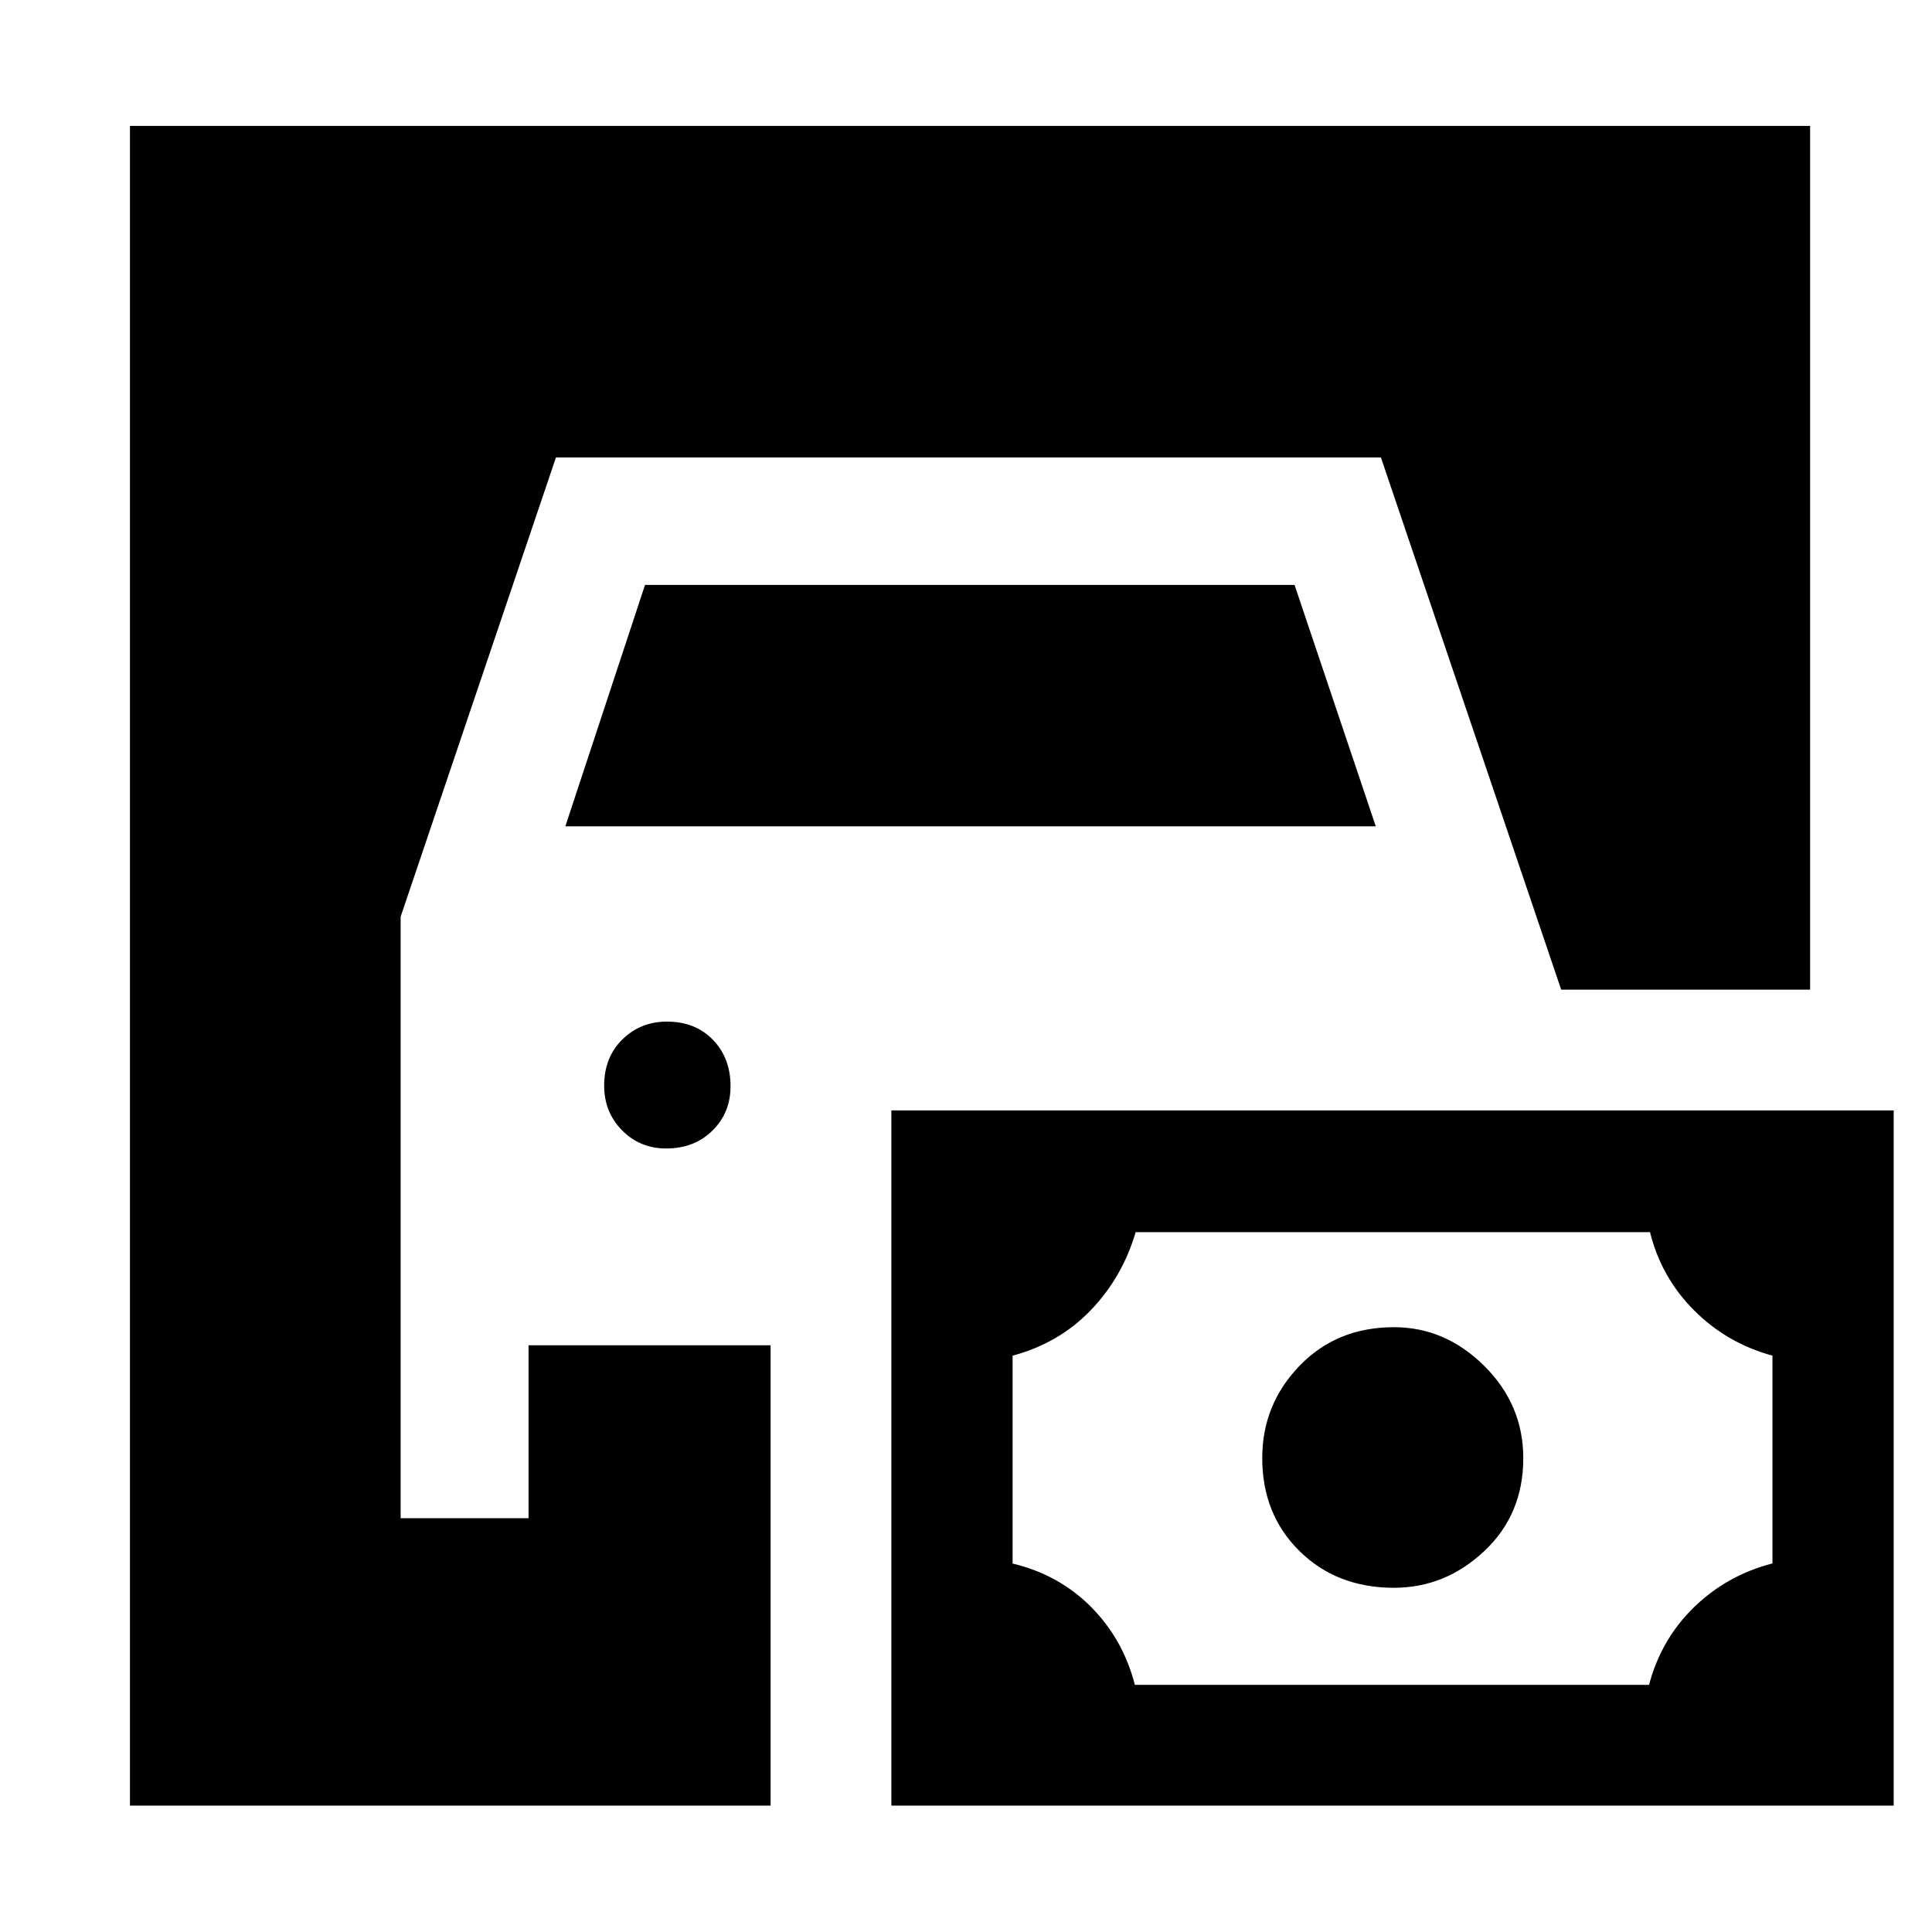 <svg xmlns="http://www.w3.org/2000/svg" height="48" viewBox="0 -960 960 960" width="48"><path d="M64.57-62.8v-834.63h834.86v429.19H775.74L686.17-732.7H276.25l-77.18 228.21v298.86h63.56v-85.89h120.28V-62.8H64.57Zm378.34 0v-345.44h498.05V-62.8H442.91Zm121-60H819.4q6.03-22.77 22.42-38.65 16.38-15.88 38.9-21.7V-286.4q-22.52-6.08-38.9-22.46-16.39-16.38-21.94-38.9H564.31q-6.64 22.52-22.4 38.87-15.76 16.35-38.76 22.52v103.29q22.95 5.46 38.94 21.51 15.98 16.06 21.82 38.77Zm128.76-48.24q-28.47 0-46.97-18.25-18.5-18.24-18.5-46.23 0-26.57 18.5-45.79 18.5-19.21 46.97-19.21 25.46 0 44.85 19.24 19.39 19.25 19.39 45.86 0 27.93-19.39 46.15-19.39 18.23-44.85 18.23ZM331-389.33q-13.03 0-21.92-9.04-8.88-9.03-8.88-22.14 0-14.1 9.04-22.98 9.03-8.88 22.14-8.88 14.1 0 22.86 9.03t8.76 23.13q0 13.11-8.98 21.99-8.98 8.89-23.02 8.89Zm-50.09-160.08 39.6-119.96h322.74l40.36 119.96h-402.7Z"/></svg>